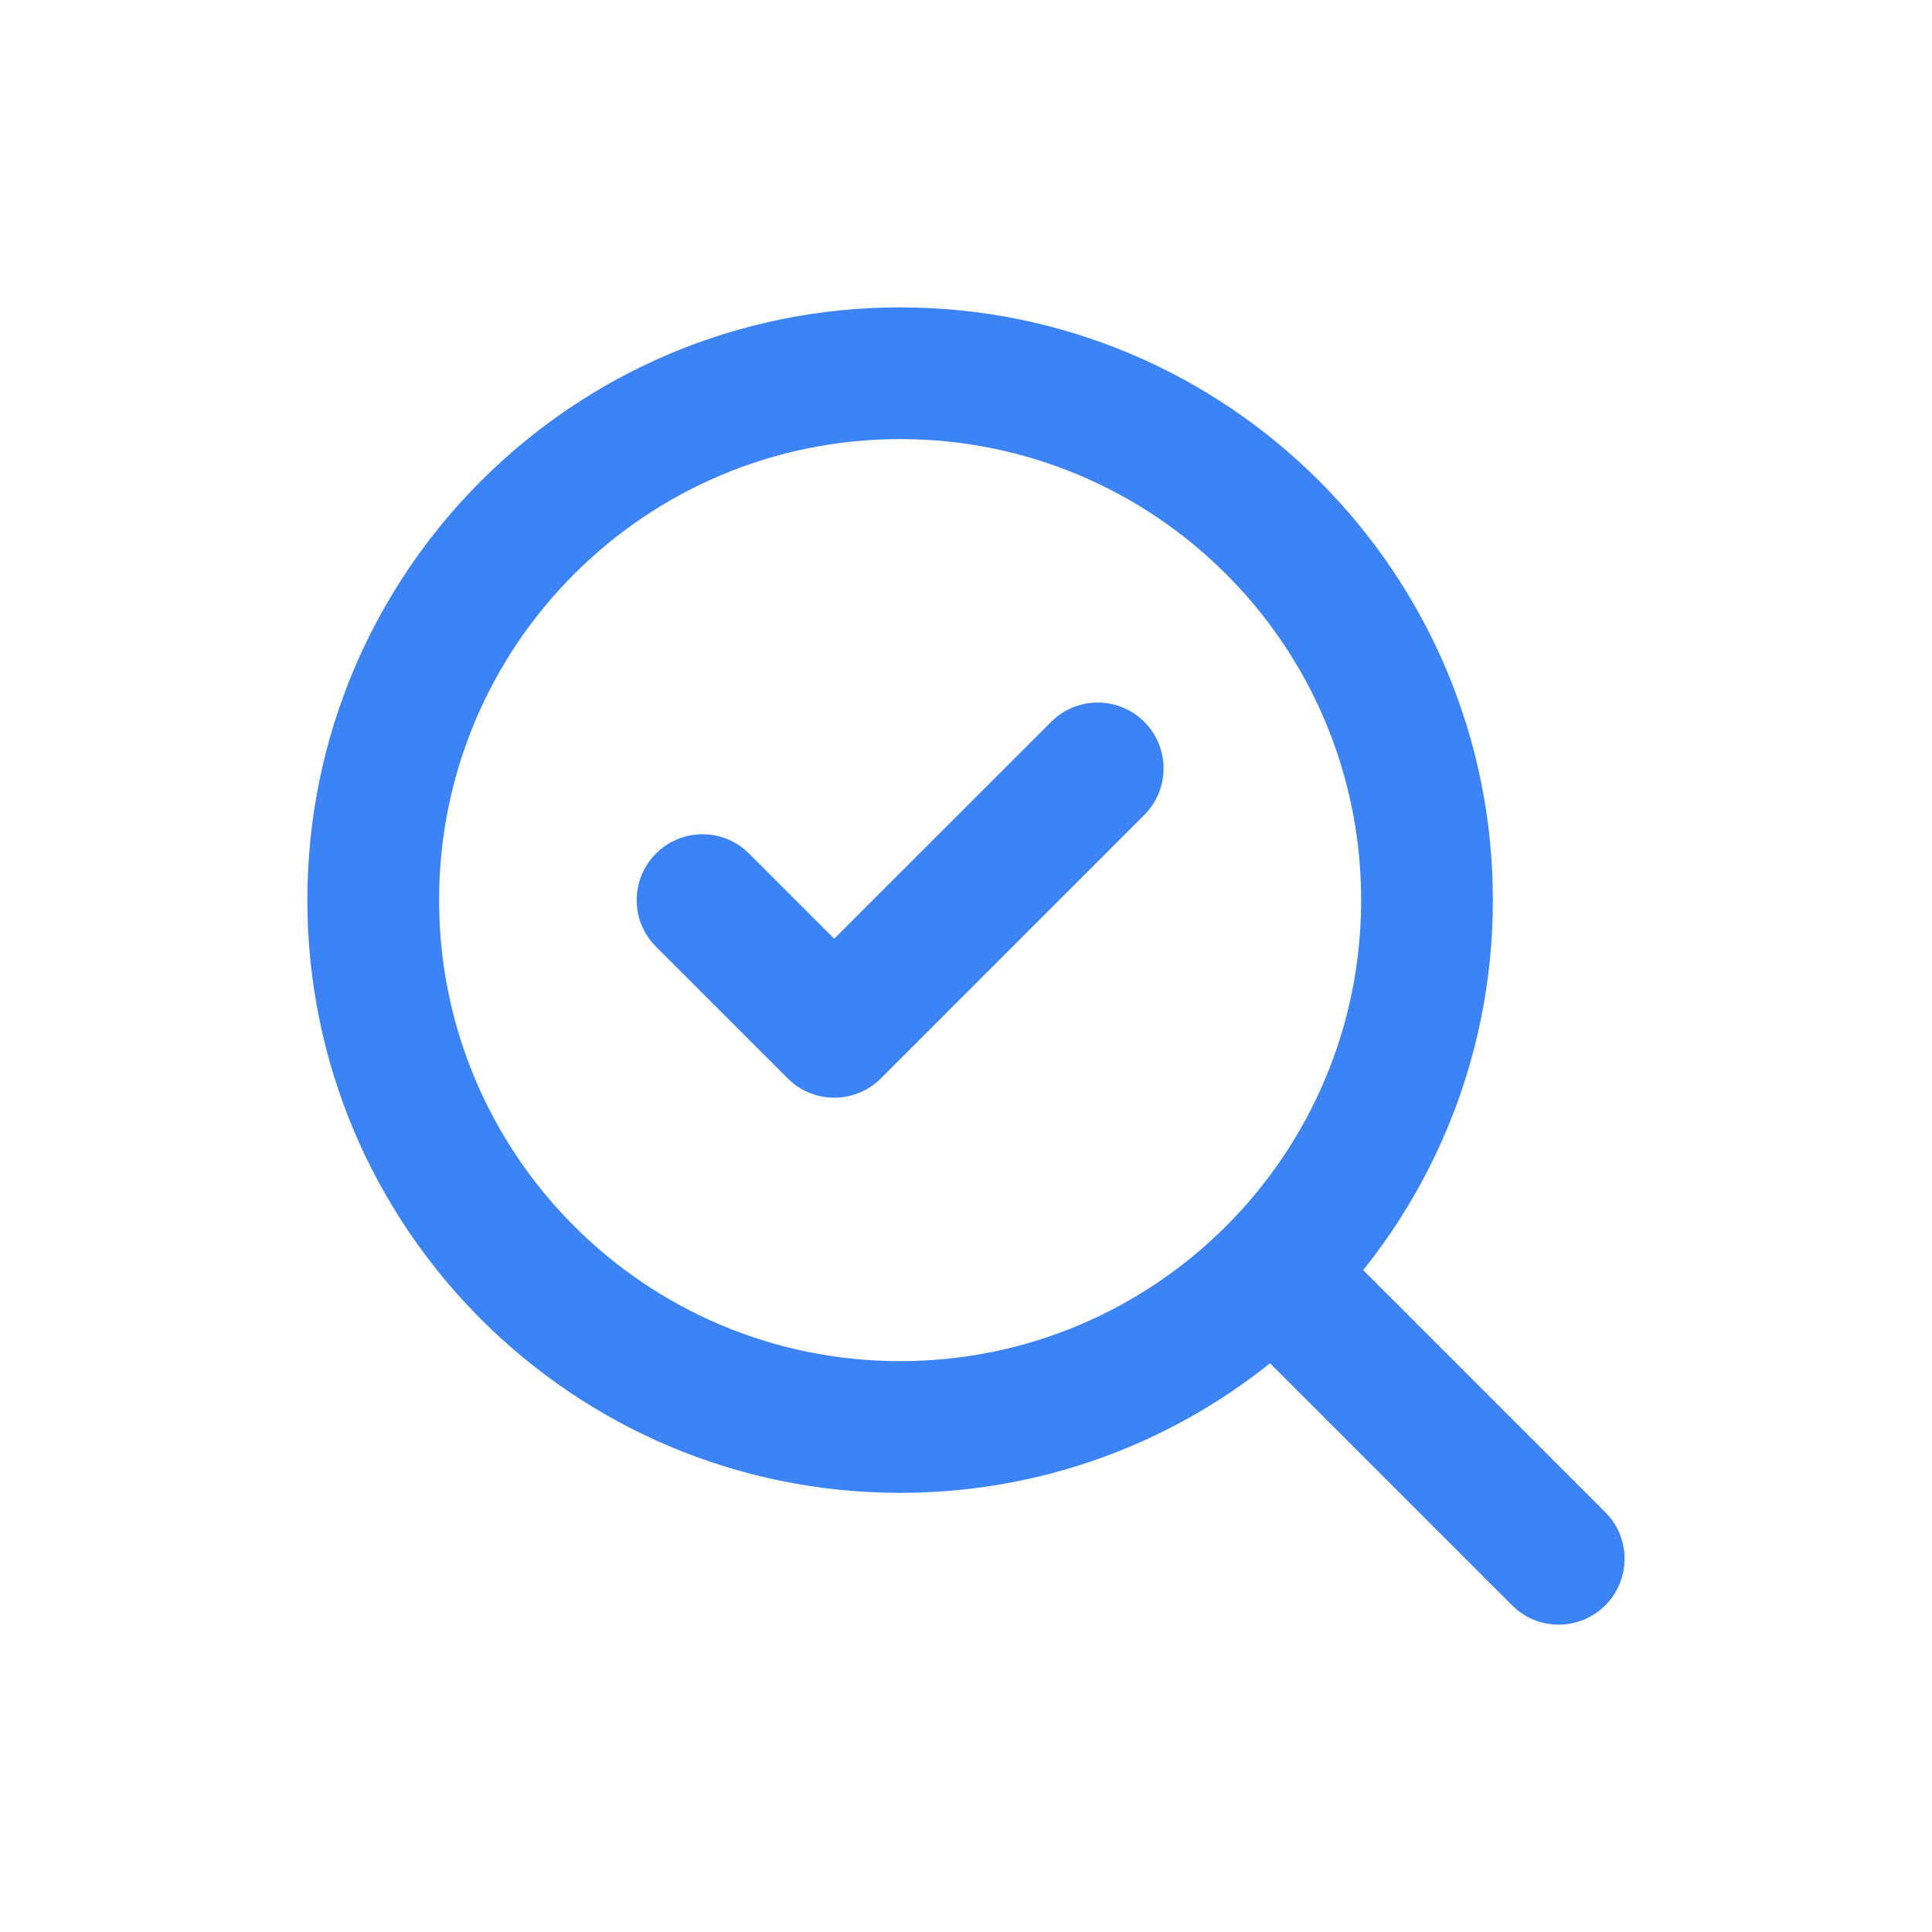 <svg width="44" height="44" viewBox="0 0 44 44" fill="none" xmlns="http://www.w3.org/2000/svg">
<path d="M24.053 16.336C24.642 15.856 25.511 15.89 26.06 16.439C26.646 17.025 26.646 17.974 26.06 18.56L20.061 24.56C19.511 25.109 18.642 25.144 18.053 24.663L17.939 24.56L14.94 21.56L14.836 21.447C14.356 20.858 14.39 19.988 14.94 19.439C15.489 18.89 16.357 18.855 16.946 19.336L17.06 19.439L18.999 21.378L23.939 16.439L24.053 16.336Z" fill="#3C83F6"/>
<path d="M30.999 20.499C30.999 14.7 26.298 10 20.499 10C14.7 10 10 14.7 10 20.499C10 26.298 14.7 30.999 20.499 30.999C26.298 30.999 30.999 26.298 30.999 20.499ZM33.999 20.499C33.999 27.954 27.954 33.999 20.499 33.999C13.044 33.998 7 27.954 7 20.499C7 13.044 13.044 7 20.499 7C27.954 7 33.998 13.044 33.999 20.499Z" fill="#3C83F6"/>
<path d="M27.988 27.99C28.537 27.441 29.406 27.407 29.995 27.887L30.109 27.99L36.559 34.44L36.662 34.553C37.143 35.142 37.108 36.012 36.559 36.561C36.01 37.11 35.14 37.145 34.551 36.664L34.438 36.561L27.988 30.111L27.885 29.997C27.405 29.408 27.439 28.539 27.988 27.99Z" fill="#3C83F6"/>
</svg>
